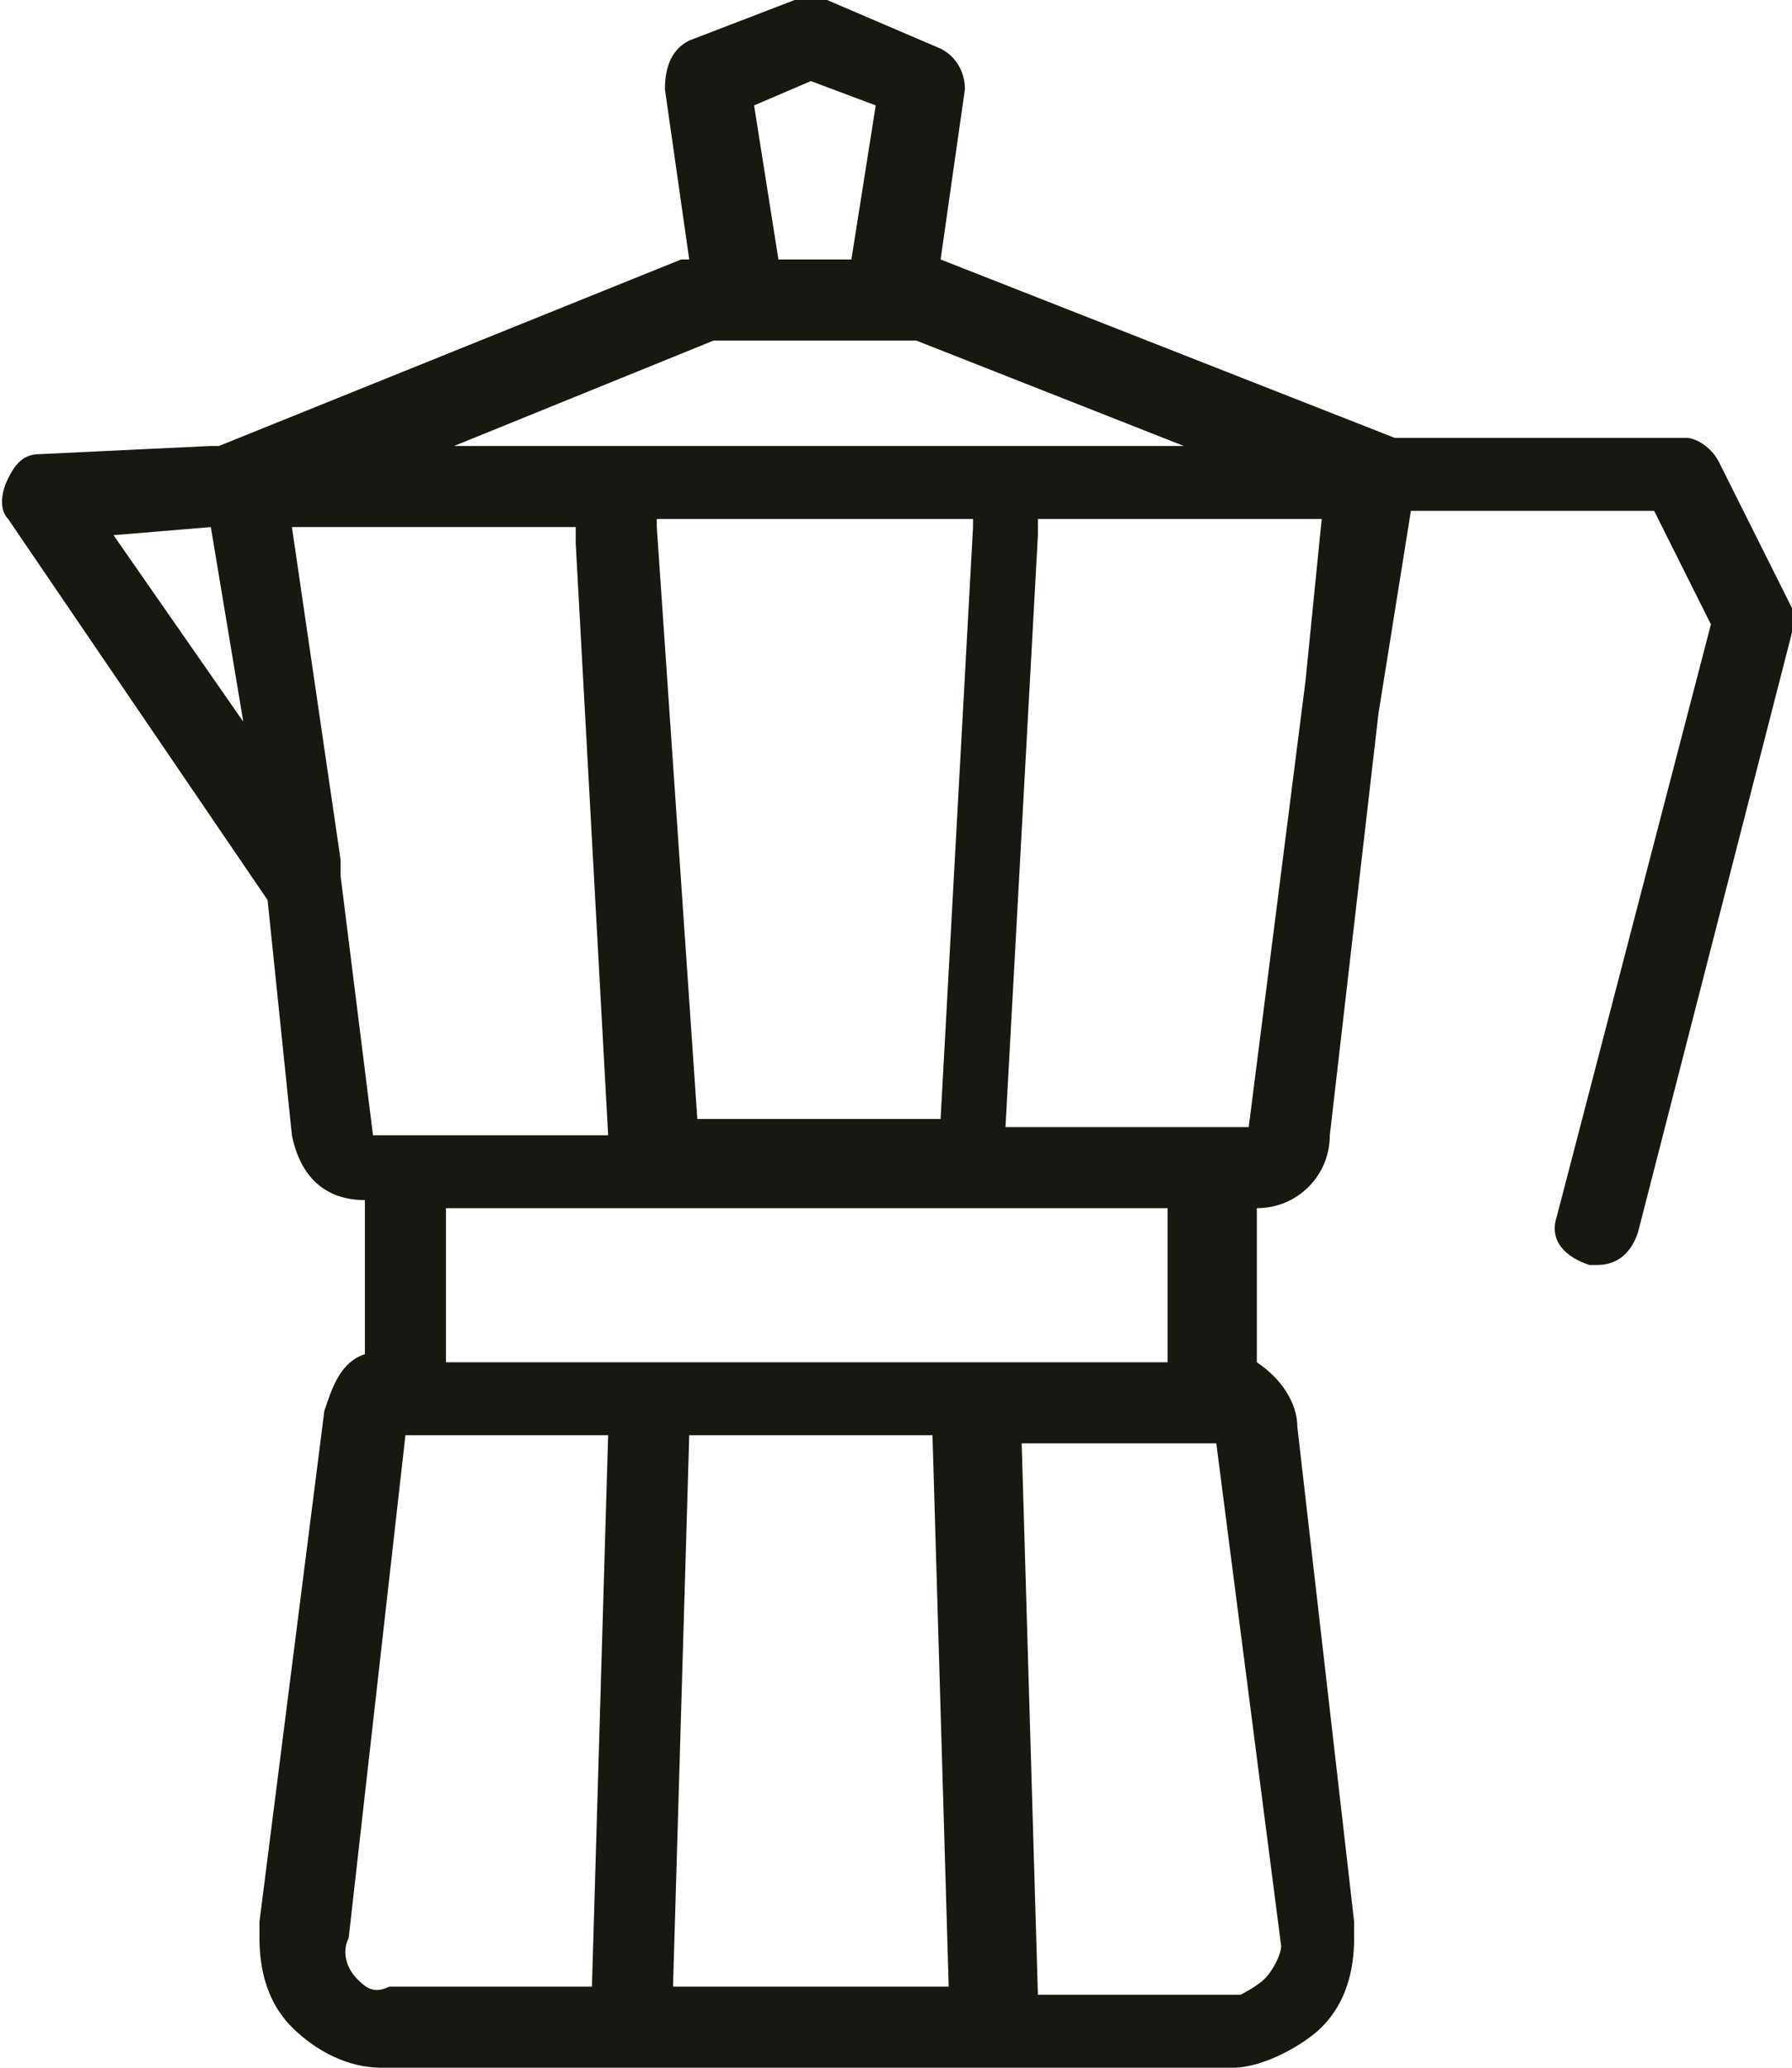 <?xml version="1.0" encoding="utf-8"?>
<!-- Generator: Adobe Illustrator 22.1.0, SVG Export Plug-In . SVG Version: 6.00 Build 0)  -->
<svg version="1.1" id="Layer_1" xmlns="http://www.w3.org/2000/svg" xmlns:xlink="http://www.w3.org/1999/xlink" x="0px" y="0px"
	 viewBox="0 0 22.1 25.5" style="enable-background:new 0 0 22.1 25.5;" xml:space="preserve">
<style type="text/css">
	.st0{fill:#171810;}
</style>
<path class="st0" d="M22.1,7.5l-0.9-1.8c-0.1-0.2-0.3-0.3-0.4-0.3l-3.6,0h0c0,0,0,0,0,0l-5.6-2.2c0,0,0,0,0,0l0.3-2.1
	c0-0.2-0.1-0.4-0.3-0.5L10.2,0c-0.1,0-0.2,0-0.4,0L8.5,0.5C8.3,0.6,8.2,0.8,8.2,1.1l0.3,2.1c0,0,0,0-0.1,0L2.7,5.5c0,0-0.1,0-0.1,0
	L0.5,5.6c-0.2,0-0.3,0.1-0.4,0.3S0,6.3,0.1,6.4l3.2,4.7L3.6,14c0,0,0,0,0,0c0.1,0.5,0.4,0.8,0.9,0.8l0,1.9c-0.3,0.1-0.4,0.4-0.5,0.7
	c0,0,0,0,0,0l-0.8,6.3c0,0.1,0,0.1,0,0.2c0,0.4,0.1,0.8,0.4,1.1c0.3,0.3,0.7,0.5,1.1,0.5h10.5c0.4,0,0.9-0.3,1.1-0.5
	c0.3-0.3,0.4-0.7,0.4-1.1c0-0.1,0-0.1,0-0.2L16,17.6c0-0.3-0.2-0.6-0.5-0.8v-1.9h0c0.5,0,0.9-0.4,0.9-0.9L17,8.8l0.4-2.5
	c0,0,0,0,0,0l3,0l0.7,1.4L19.2,15c-0.1,0.3,0.1,0.5,0.4,0.6c0,0,0.1,0,0.1,0c0.2,0,0.4-0.1,0.5-0.4l1.9-7.4
	C22.1,7.7,22.1,7.6,22.1,7.5z M16.1,8.4C16.1,8.4,16.1,8.4,16.1,8.4l-0.7,5.5h-0.3c0,0,0,0-0.1,0h-2.6l0.4-7.3c0-0.1,0-0.1,0-0.2
	h3.5L16.1,8.4z M5.5,16.8v-1.9h8.9v1.9H5.5z M11.5,17.7l0.2,6.8H8.3l0.2-6.8H11.5z M8.1,6.5c0,0,0-0.1,0-0.1H12c0,0,0,0.1,0,0.1
	l-0.4,7.3h-3L8.1,6.5z M10,1l0.8,0.3l-0.3,1.9H9.6L9.3,1.3L10,1z M8.8,4.2h2.5l3.3,1.3h-9L8.8,4.2z M2.6,6.5L3,8.9L1.4,6.6L2.6,6.5z
	 M4.2,10.8c0-0.1,0-0.1,0-0.2L3.6,6.5l0.6,0h2.9c0,0.1,0,0.1,0,0.2l0.4,7.3H5c0,0,0,0-0.1,0H4.6L4.2,10.8
	C4.2,10.8,4.2,10.8,4.2,10.8z M4.4,24.4c-0.1-0.1-0.2-0.3-0.1-0.5L5,17.7h2.5l-0.2,6.8H4.8C4.6,24.6,4.5,24.5,4.4,24.4z M15.8,24
	c0,0.1-0.1,0.3-0.2,0.4c-0.1,0.1-0.3,0.2-0.3,0.2h-2.5l-0.2-6.8H15L15.8,24z"/>
</svg>
